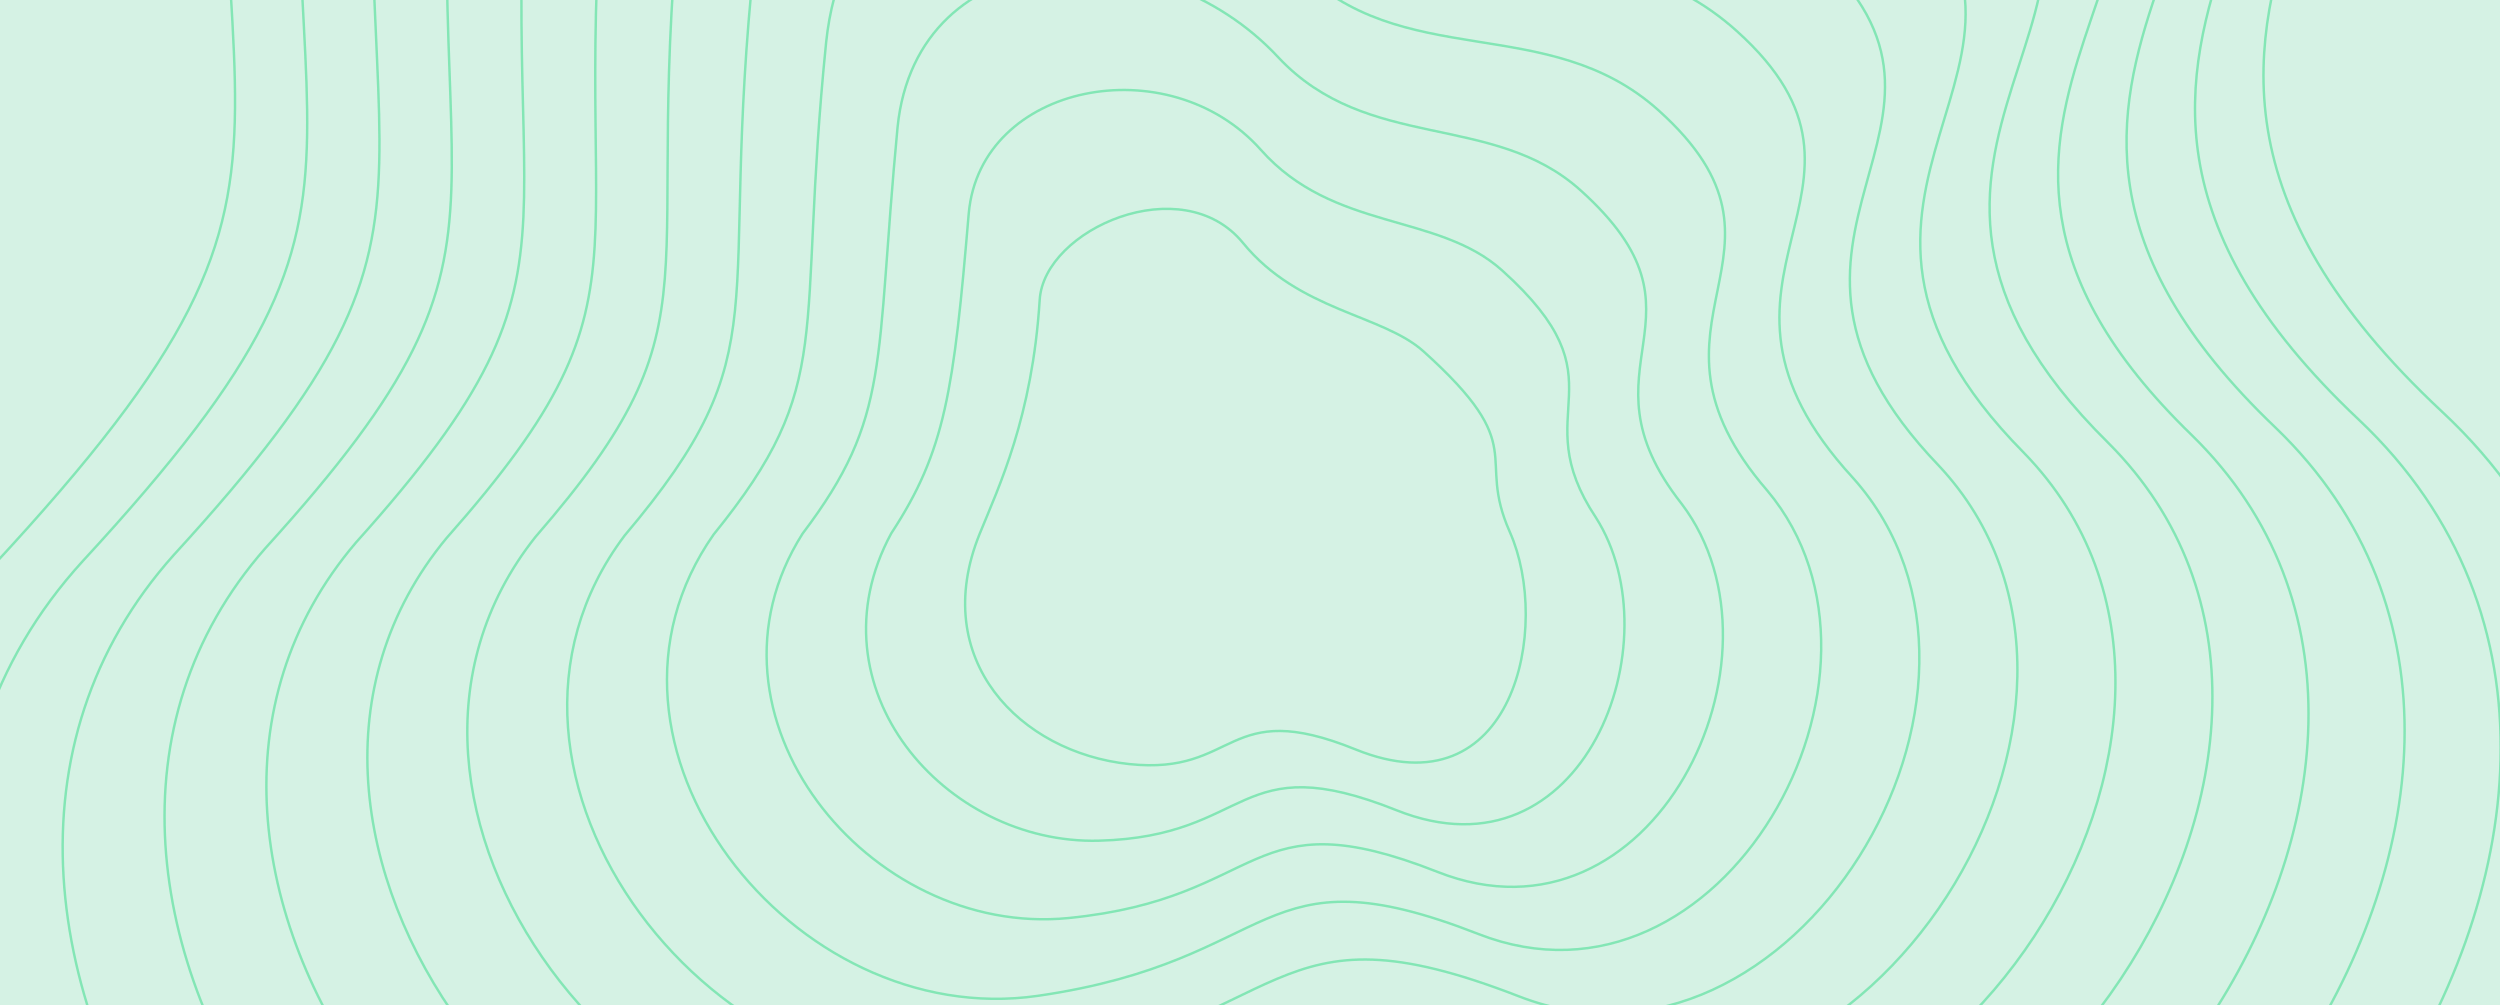 <svg width="1266" height="509" viewBox="0 0 1266 509" fill="none" xmlns="http://www.w3.org/2000/svg">
<g clip-path="url(#clip0_219_16132)">
<rect width="1266" height="509" fill="#D5F2E4"/>
<g opacity="0.6" filter="url(#filter0_i_219_16132)">
<path d="M123.792 -315.158C166.72 -682.561 518.123 -579.1 721.375 -380.404C842.764 -271.374 1000.92 -393.025 1151.25 -257.839C1301.58 -122.653 1008.97 -7.791 1236.75 204.572C1464.54 416.934 1145.98 824.121 908.217 733.796C670.455 643.471 703.748 747.223 396.2 828.828C88.653 910.434 -208.333 503.103 -4.093 283.147C200.147 63.191 77.322 82.561 123.792 -315.158Z" stroke="#4DDD96" stroke-width="1.249"/>
<path d="M526.506 147.789C528.759 112.051 598.639 81.284 629.467 119.032C657.697 153.598 700.075 155.214 720.894 173.967C775.705 223.335 747.065 226.066 764.567 265.381C785.864 313.222 766.777 408.112 686.414 375.493C620.318 348.665 627.065 388.794 571.799 382.929C516.532 377.065 470.231 330.07 496.105 266.325C505.821 242.387 522.754 207.312 526.506 147.789Z" stroke="#4DDD96" stroke-width="1.249"/>
<path d="M161.044 -274.679C200.275 -611.93 526.084 -520.672 713.661 -336.607C826.582 -234.347 974.214 -344.792 1112.77 -220.19C1254.42 -92.806 985.799 11.862 1194.47 208.493C1403.48 405.899 1112.15 784.695 888.695 699.616C666.539 615.063 697.418 713.032 412.806 786.685C128.193 860.338 -146.003 485.766 42.021 280.011C228.577 77.874 118.458 92.295 161.044 -274.679Z" stroke="#4DDD96" stroke-width="1.249"/>
<path d="M198.303 -234.192C233.836 -541.292 534.052 -462.237 705.955 -292.804C810.406 -197.313 947.513 -296.551 1074.29 -182.535C1207.26 -62.952 962.638 31.522 1152.19 212.421C1342.43 394.871 1078.32 745.277 869.179 665.443C662.629 586.663 691.096 678.848 429.418 744.549C167.74 810.251 -83.667 468.436 88.142 276.882C257.014 92.566 159.6 102.037 198.303 -234.192Z" stroke="#4DDD96" stroke-width="1.249"/>
<path d="M235.564 -193.715C267.399 -470.663 542.022 -403.81 698.25 -249.009C794.232 -160.287 920.813 -248.32 1035.82 -144.888C1160.1 -33.107 939.479 51.174 1109.91 216.341C1281.38 383.834 1044.5 705.849 849.666 631.262C658.722 558.255 684.775 644.655 446.031 702.405C207.288 760.155 -21.329 451.098 134.265 273.745C285.453 107.248 200.744 111.769 235.564 -193.715Z" stroke="#4DDD96" stroke-width="1.249"/>
<path d="M272.804 -153.235C300.941 -400.032 549.971 -345.381 690.524 -205.212C778.037 -123.26 894.093 -200.086 997.328 -107.239C1112.92 -3.26 916.3 70.827 1067.62 220.263C1220.32 372.799 1010.66 666.424 830.131 597.083C654.794 529.848 678.433 610.464 462.624 660.262C246.816 710.06 40.988 433.761 180.367 270.609C313.872 121.932 241.868 121.504 272.804 -153.235Z" stroke="#4DDD96" stroke-width="1.249"/>
<path d="M309.619 -111.648C334.058 -328.294 557.496 -285.846 682.373 -160.308C761.417 -85.125 866.948 -150.745 958.409 -68.484C1065.32 27.694 892.695 91.588 1024.9 225.292C1158.82 362.872 976.39 628.105 810.172 564.01C650.44 502.548 671.667 577.38 478.793 619.227C285.919 661.073 102.88 417.532 226.045 268.58C341.865 137.723 282.566 132.346 309.619 -111.648Z" stroke="#4DDD96" stroke-width="1.249"/>
<path d="M345.897 -68.757C366.638 -255.251 564.483 -225.005 673.685 -114.099C744.26 -45.686 839.266 -100.1 918.953 -28.423C1017.18 59.953 868.553 113.653 981.638 231.625C1096.79 354.249 941.584 591.092 789.676 532.243C645.55 476.553 664.363 545.601 494.423 579.496C324.484 613.39 164.235 402.607 271.185 267.857C369.321 154.819 322.727 144.492 345.897 -68.757Z" stroke="#4DDD96" stroke-width="1.249"/>
<path d="M382.157 -25.799C399.201 -182.143 571.453 -164.099 664.981 -67.825C727.087 -6.181 811.566 -49.389 879.48 11.703C969.025 92.278 844.394 135.784 938.363 238.025C1034.75 345.691 906.762 554.144 769.162 500.541C640.643 450.624 657.042 513.888 510.037 539.831C363.033 565.773 225.574 387.748 316.308 267.199C396.76 171.981 362.872 156.704 382.157 -25.799Z" stroke="#4DDD96" stroke-width="1.249"/>
<path d="M418.372 17.279C431.718 -108.913 578.377 -103.072 656.229 -21.429C709.866 33.445 783.821 1.443 839.961 51.95C920.822 124.723 820.189 158.036 895.041 244.545C972.653 337.255 871.893 517.317 748.602 468.96C635.689 424.815 649.675 482.296 525.605 500.286C401.535 518.277 286.865 373.01 361.384 266.661C424.152 189.264 402.97 169.037 418.372 17.279Z" stroke="#4DDD96" stroke-width="1.249"/>
<path d="M454.516 60.51C464.165 -35.531 585.231 -41.892 647.408 25.119C692.576 73.224 756.005 52.428 800.372 92.35C872.55 157.322 795.914 180.441 851.649 251.218C910.49 328.972 836.954 480.643 727.973 437.532C630.665 399.16 642.238 450.857 541.103 460.895C439.967 470.934 348.087 358.425 406.391 266.277C451.475 206.7 442.998 181.524 454.516 60.51Z" stroke="#4DDD96" stroke-width="1.249"/>
<path d="M490.581 103.963C496.531 38.073 592.004 19.509 638.507 71.889C675.206 113.224 728.109 103.634 760.703 132.972C824.197 190.142 771.559 203.066 808.177 258.113C848.246 320.91 801.935 444.191 707.263 406.326C625.561 373.725 634.721 419.638 556.52 421.725C478.319 423.813 409.229 344.061 451.318 266.114C478.718 224.356 482.945 194.231 490.581 103.963Z" stroke="#4DDD96" stroke-width="1.249"/>
</g>
</g>
<defs>
<filter id="filter0_i_219_16132" x="-72.069" y="-560.934" width="1387.72" height="1405.04" filterUnits="userSpaceOnUse" color-interpolation-filters="sRGB">
<feFlood flood-opacity="0" result="BackgroundImageFix"/>
<feBlend mode="normal" in="SourceGraphic" in2="BackgroundImageFix" result="shape"/>
<feColorMatrix in="SourceAlpha" type="matrix" values="0 0 0 0 0 0 0 0 0 0 0 0 0 0 0 0 0 0 127 0" result="hardAlpha"/>
<feOffset dy="4"/>
<feGaussianBlur stdDeviation="2"/>
<feComposite in2="hardAlpha" operator="arithmetic" k2="-1" k3="1"/>
<feColorMatrix type="matrix" values="0 0 0 0 1 0 0 0 0 1 0 0 0 0 1 0 0 0 0.25 0"/>
<feBlend mode="normal" in2="shape" result="effect1_innerShadow_219_16132"/>
</filter>
<clipPath id="clip0_219_16132">
<rect width="1266" height="509" fill="white"/>
</clipPath>
</defs>
</svg>
